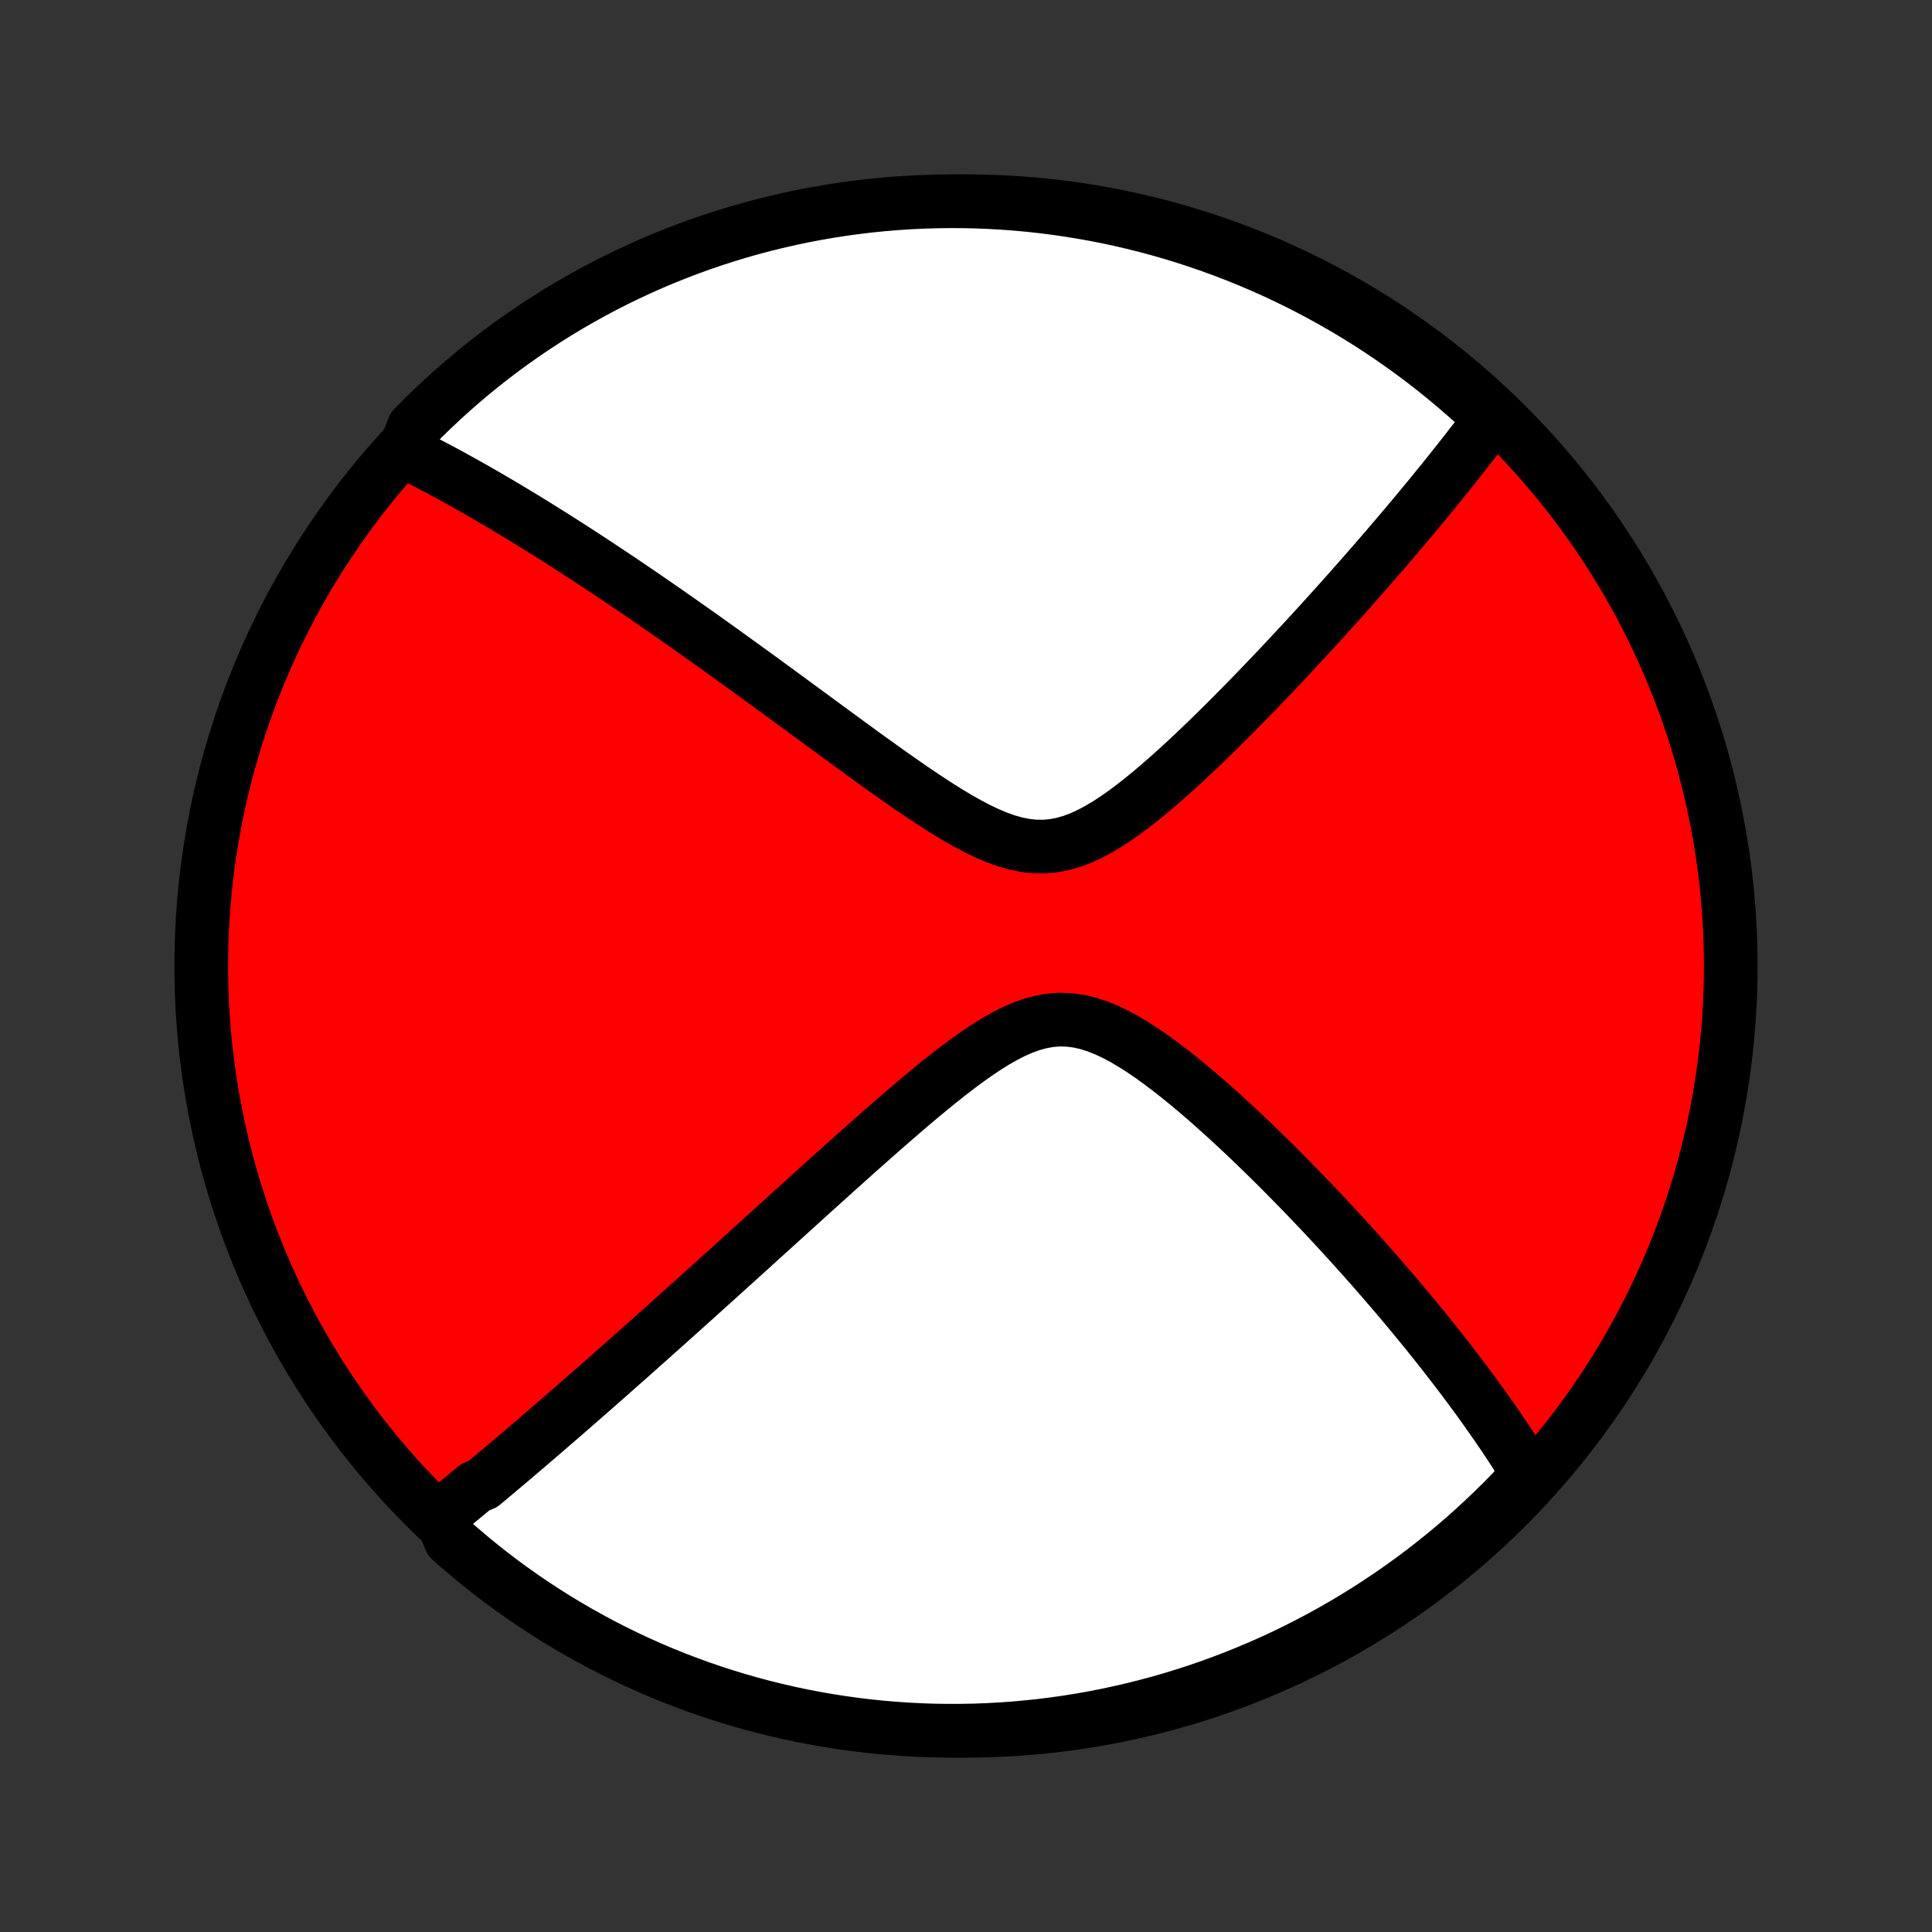 <?xml version="1.0" encoding="utf-8" standalone="no"?>
<!DOCTYPE svg PUBLIC "-//W3C//DTD SVG 1.1//EN"
  "http://www.w3.org/Graphics/SVG/1.1/DTD/svg11.dtd">
<!-- Created with matplotlib (http://matplotlib.org/) -->
<svg height="72pt" version="1.1" viewBox="0 0 72 72" width="72pt" xmlns="http://www.w3.org/2000/svg" xmlns:xlink="http://www.w3.org/1999/xlink">
 <rect x="0" y="0" width="72" height="72" fill="#333333" stroke="none"/>
 <defs>
  <style type="text/css">
*{stroke-linecap:butt;stroke-linejoin:round;}
  </style>
 </defs>
 <g id="figure_1">
  <g id="patch_1">
   <path d="
M0 72
L72 72
L72 0
L0 0
z
" style="fill:none;"/>
  </g>
  <g id="axes_1">
   <g id="PatchCollection_1">
    <defs>
     <path d="
M36 -7.5
C43.558 -7.5 50.808 -10.503 56.153 -15.848
C61.497 -21.192 64.5 -28.442 64.5 -36
C64.5 -43.558 61.497 -50.808 56.153 -56.153
C50.808 -61.497 43.558 -64.5 36 -64.5
C28.442 -64.5 21.192 -61.497 15.848 -56.153
C10.503 -50.808 7.5 -43.558 7.5 -36
C7.5 -28.442 10.503 -21.192 15.848 -15.848
C21.192 -10.503 28.442 -7.5 36 -7.5
z
" id="C0_0_a811fe30f3"/>
     <path d="
M16.42 -15.514
L16.562 -15.629
L16.703 -15.745
L16.846 -15.861
L16.988 -15.978
L17.131 -16.096
L17.274 -16.214
L17.418 -16.333
L17.562 -16.453
L17.706 -16.574
L17.997 -16.695
L18.143 -16.817
L18.29 -16.94
L18.438 -17.064
L18.586 -17.189
L18.735 -17.314
L18.885 -17.441
L19.036 -17.568
L19.187 -17.697
L19.34 -17.827
L19.493 -17.957
L19.648 -18.089
L19.803 -18.223
L19.96 -18.357
L20.118 -18.492
L20.277 -18.629
L20.437 -18.767
L20.599 -18.907
L20.762 -19.048
L20.926 -19.191
L21.092 -19.334
L21.259 -19.48
L21.428 -19.627
L21.599 -19.776
L21.771 -19.927
L21.945 -20.079
L22.121 -20.233
L22.298 -20.389
L22.478 -20.547
L22.659 -20.707
L22.843 -20.869
L23.028 -21.033
L23.216 -21.199
L23.406 -21.367
L23.598 -21.538
L23.792 -21.71
L23.989 -21.886
L24.189 -22.063
L24.39 -22.243
L24.595 -22.426
L24.802 -22.611
L25.012 -22.799
L25.224 -22.99
L25.44 -23.183
L25.658 -23.38
L25.88 -23.579
L26.104 -23.781
L26.331 -23.986
L26.562 -24.194
L26.796 -24.405
L27.033 -24.619
L27.273 -24.836
L27.517 -25.057
L27.764 -25.28
L28.014 -25.507
L28.268 -25.738
L28.526 -25.971
L28.787 -26.207
L29.051 -26.447
L29.319 -26.69
L29.591 -26.936
L29.866 -27.186
L30.145 -27.438
L30.427 -27.693
L30.713 -27.951
L31.002 -28.212
L31.295 -28.475
L31.591 -28.741
L31.891 -29.009
L32.194 -29.279
L32.5 -29.55
L32.809 -29.823
L33.122 -30.096
L33.437 -30.37
L33.756 -30.645
L34.077 -30.918
L34.4 -31.19
L34.727 -31.459
L35.055 -31.725
L35.386 -31.987
L35.719 -32.243
L36.054 -32.491
L36.391 -32.73
L36.729 -32.958
L37.069 -33.171
L37.411 -33.367
L37.753 -33.543
L38.097 -33.695
L38.442 -33.82
L38.788 -33.914
L39.134 -33.976
L39.481 -34.002
L39.828 -33.993
L40.174 -33.949
L40.52 -33.871
L40.865 -33.762
L41.209 -33.626
L41.551 -33.465
L41.891 -33.283
L42.228 -33.084
L42.563 -32.87
L42.896 -32.642
L43.225 -32.405
L43.55 -32.16
L43.873 -31.907
L44.191 -31.649
L44.506 -31.387
L44.817 -31.122
L45.123 -30.855
L45.425 -30.585
L45.724 -30.315
L46.017 -30.045
L46.306 -29.774
L46.591 -29.505
L46.871 -29.235
L47.147 -28.967
L47.418 -28.701
L47.684 -28.436
L47.946 -28.172
L48.203 -27.911
L48.456 -27.652
L48.704 -27.395
L48.947 -27.141
L49.187 -26.889
L49.421 -26.64
L49.652 -26.393
L49.878 -26.148
L50.1 -25.907
L50.317 -25.668
L50.531 -25.431
L50.74 -25.198
L50.946 -24.967
L51.147 -24.739
L51.345 -24.513
L51.539 -24.29
L51.73 -24.069
L51.916 -23.852
L52.099 -23.636
L52.279 -23.423
L52.456 -23.213
L52.629 -23.005
L52.798 -22.799
L52.965 -22.596
L53.129 -22.395
L53.289 -22.196
L53.447 -21.999
L53.602 -21.804
L53.754 -21.611
L53.903 -21.421
L54.049 -21.232
L54.193 -21.045
L54.335 -20.86
L54.474 -20.677
L54.61 -20.496
L54.744 -20.316
L54.876 -20.137
L55.006 -19.961
L55.133 -19.786
L55.258 -19.612
L55.381 -19.439
L55.502 -19.268
L55.621 -19.099
L55.739 -18.93
L55.854 -18.763
L55.967 -18.597
L56.079 -18.431
L56.188 -18.267
L56.296 -18.104
L56.402 -17.942
L56.507 -17.78
L56.609 -17.62
L56.711 -17.46
L56.81 -17.301
L56.908 -17.142
L57.004 -16.985
L56.711 -16.827
L56.366 -16.422
L56.015 -16.063
L55.658 -15.711
L55.295 -15.365
L54.926 -15.025
L54.551 -14.691
L54.171 -14.364
L53.785 -14.044
L53.393 -13.73
L52.997 -13.423
L52.595 -13.123
L52.188 -12.83
L51.776 -12.544
L51.359 -12.265
L50.938 -11.993
L50.512 -11.729
L50.082 -11.472
L49.647 -11.222
L49.209 -10.98
L48.766 -10.746
L48.319 -10.519
L47.869 -10.3
L47.415 -10.089
L46.957 -9.886
L46.496 -9.691
L46.032 -9.503
L45.565 -9.324
L45.095 -9.153
L44.623 -8.99
L44.147 -8.836
L43.669 -8.689
L43.189 -8.551
L42.707 -8.422
L42.222 -8.3
L41.736 -8.188
L41.248 -8.083
L40.758 -7.987
L40.267 -7.9
L39.775 -7.821
L39.281 -7.751
L38.786 -7.689
L38.291 -7.637
L37.795 -7.592
L37.298 -7.557
L36.801 -7.53
L36.304 -7.511
L35.806 -7.502
L35.309 -7.501
L34.812 -7.508
L34.315 -7.525
L33.819 -7.55
L33.323 -7.584
L32.828 -7.626
L32.334 -7.677
L31.842 -7.737
L31.35 -7.805
L30.86 -7.882
L30.372 -7.967
L29.885 -8.061
L29.4 -8.164
L28.917 -8.275
L28.437 -8.394
L27.958 -8.522
L27.482 -8.658
L27.009 -8.803
L26.538 -8.955
L26.071 -9.116
L25.606 -9.286
L25.144 -9.463
L24.686 -9.648
L24.231 -9.842
L23.78 -10.043
L23.333 -10.253
L22.889 -10.47
L22.449 -10.695
L22.014 -10.928
L21.583 -11.168
L21.156 -11.416
L20.733 -11.671
L20.316 -11.934
L19.903 -12.204
L19.495 -12.481
L19.092 -12.766
L18.694 -13.057
L18.301 -13.356
L17.914 -13.662
L17.533 -13.974
L17.157 -14.293
L16.786 -14.618
z
" id="C0_1_39e0a59974"/>
     <path d="
M15.07 -55.174
L15.235 -55.092
L15.401 -55.01
L15.566 -54.925
L15.732 -54.841
L15.899 -54.755
L16.066 -54.667
L16.234 -54.579
L16.402 -54.489
L16.571 -54.399
L16.74 -54.307
L16.91 -54.214
L17.082 -54.12
L17.253 -54.025
L17.426 -53.928
L17.6 -53.83
L17.775 -53.731
L17.95 -53.63
L18.127 -53.528
L18.305 -53.424
L18.484 -53.319
L18.665 -53.213
L18.846 -53.105
L19.029 -52.996
L19.214 -52.885
L19.4 -52.772
L19.588 -52.658
L19.777 -52.542
L19.968 -52.424
L20.16 -52.305
L20.354 -52.183
L20.55 -52.06
L20.748 -51.935
L20.948 -51.808
L21.151 -51.678
L21.355 -51.547
L21.561 -51.414
L21.77 -51.278
L21.98 -51.141
L22.194 -51.001
L22.409 -50.858
L22.628 -50.713
L22.848 -50.566
L23.072 -50.416
L23.298 -50.264
L23.526 -50.109
L23.758 -49.952
L23.993 -49.791
L24.23 -49.628
L24.471 -49.462
L24.715 -49.293
L24.961 -49.122
L25.211 -48.947
L25.465 -48.769
L25.721 -48.588
L25.981 -48.405
L26.245 -48.218
L26.512 -48.027
L26.782 -47.834
L27.056 -47.637
L27.333 -47.437
L27.614 -47.234
L27.899 -47.028
L28.188 -46.819
L28.48 -46.606
L28.775 -46.39
L29.075 -46.171
L29.378 -45.949
L29.684 -45.724
L29.994 -45.496
L30.308 -45.266
L30.625 -45.033
L30.946 -44.797
L31.27 -44.56
L31.597 -44.32
L31.927 -44.08
L32.26 -43.837
L32.597 -43.595
L32.935 -43.352
L33.277 -43.109
L33.621 -42.868
L33.967 -42.628
L34.316 -42.391
L34.666 -42.159
L35.017 -41.931
L35.37 -41.711
L35.724 -41.5
L36.079 -41.3
L36.435 -41.113
L36.79 -40.943
L37.145 -40.792
L37.5 -40.665
L37.854 -40.564
L38.206 -40.493
L38.557 -40.454
L38.906 -40.45
L39.253 -40.48
L39.597 -40.545
L39.94 -40.642
L40.279 -40.77
L40.616 -40.925
L40.95 -41.103
L41.281 -41.301
L41.609 -41.516
L41.934 -41.746
L42.255 -41.987
L42.574 -42.238
L42.889 -42.496
L43.2 -42.761
L43.508 -43.029
L43.813 -43.302
L44.113 -43.577
L44.41 -43.853
L44.703 -44.13
L44.991 -44.408
L45.276 -44.685
L45.556 -44.962
L45.832 -45.237
L46.104 -45.511
L46.372 -45.783
L46.636 -46.053
L46.895 -46.32
L47.15 -46.586
L47.401 -46.848
L47.648 -47.108
L47.89 -47.366
L48.128 -47.62
L48.362 -47.871
L48.592 -48.12
L48.818 -48.365
L49.04 -48.607
L49.258 -48.846
L49.472 -49.082
L49.683 -49.315
L49.889 -49.544
L50.092 -49.771
L50.291 -49.995
L50.486 -50.215
L50.678 -50.433
L50.867 -50.647
L51.052 -50.859
L51.234 -51.068
L51.412 -51.274
L51.588 -51.477
L51.76 -51.678
L51.929 -51.876
L52.096 -52.071
L52.259 -52.264
L52.42 -52.454
L52.577 -52.642
L52.733 -52.827
L52.885 -53.011
L53.035 -53.191
L53.183 -53.37
L53.328 -53.547
L53.47 -53.721
L53.611 -53.894
L53.749 -54.065
L53.885 -54.233
L54.019 -54.4
L54.151 -54.565
L54.28 -54.728
L54.408 -54.89
L54.534 -55.05
L54.658 -55.209
L54.78 -55.366
L54.9 -55.521
L55.019 -55.675
L55.135 -55.828
L55.251 -55.98
L55.364 -56.13
L55.476 -56.279
L55.587 -56.427
L55.346 -56.574
L54.978 -56.928
L54.604 -57.262
L54.224 -57.59
L53.839 -57.912
L53.449 -58.226
L53.053 -58.534
L52.651 -58.835
L52.245 -59.13
L51.834 -59.417
L51.418 -59.697
L50.998 -59.969
L50.572 -60.235
L50.143 -60.493
L49.709 -60.743
L49.27 -60.986
L48.828 -61.222
L48.382 -61.45
L47.932 -61.67
L47.479 -61.882
L47.022 -62.086
L46.561 -62.282
L46.098 -62.471
L45.631 -62.651
L45.161 -62.823
L44.689 -62.987
L44.214 -63.143
L43.736 -63.291
L43.257 -63.43
L42.775 -63.561
L42.29 -63.683
L41.804 -63.797
L41.316 -63.903
L40.827 -64
L40.336 -64.088
L39.844 -64.168
L39.35 -64.24
L38.856 -64.302
L38.361 -64.357
L37.864 -64.402
L37.368 -64.439
L36.871 -64.467
L36.374 -64.487
L35.876 -64.498
L35.379 -64.5
L34.882 -64.493
L34.385 -64.478
L33.888 -64.454
L33.393 -64.422
L32.898 -64.38
L32.404 -64.331
L31.911 -64.272
L31.419 -64.205
L30.929 -64.129
L30.44 -64.045
L29.953 -63.953
L29.468 -63.851
L28.985 -63.741
L28.504 -63.623
L28.025 -63.497
L27.549 -63.362
L27.075 -63.218
L26.604 -63.067
L26.136 -62.907
L25.671 -62.739
L25.209 -62.562
L24.75 -62.378
L24.295 -62.186
L23.843 -61.985
L23.395 -61.777
L22.951 -61.561
L22.511 -61.337
L22.075 -61.106
L21.643 -60.866
L21.215 -60.62
L20.792 -60.365
L20.374 -60.103
L19.96 -59.834
L19.552 -59.558
L19.148 -59.275
L18.75 -58.984
L18.356 -58.686
L17.968 -58.382
L17.586 -58.071
L17.209 -57.752
L16.838 -57.428
L16.473 -57.097
L16.113 -56.759
L15.76 -56.415
L15.413 -56.065
z
" id="C0_2_087aaab32d"/>
    </defs>
    <g clip-path="url(#p1bffca34e9)">
     <use style="fill:#ff0000;stroke:#000000;stroke-width:2.0;" x="0.0" xlink:href="#C0_0_a811fe30f3" y="72.0"/>
    </g>
    <g clip-path="url(#p1bffca34e9)">
     <use style="fill:#ffffff;stroke:#000000;stroke-width:2.0;" x="0.0" xlink:href="#C0_1_39e0a59974" y="72.0"/>
    </g>
    <g clip-path="url(#p1bffca34e9)">
     <use style="fill:#ffffff;stroke:#000000;stroke-width:2.0;" x="0.0" xlink:href="#C0_2_087aaab32d" y="72.0"/>
    </g>
   </g>
  </g>
 </g>
 <defs>
  <clipPath id="p1bffca34e9">
   <rect height="72.0" width="72.0" x="0.0" y="0.0"/>
  </clipPath>
 </defs>
</svg>
